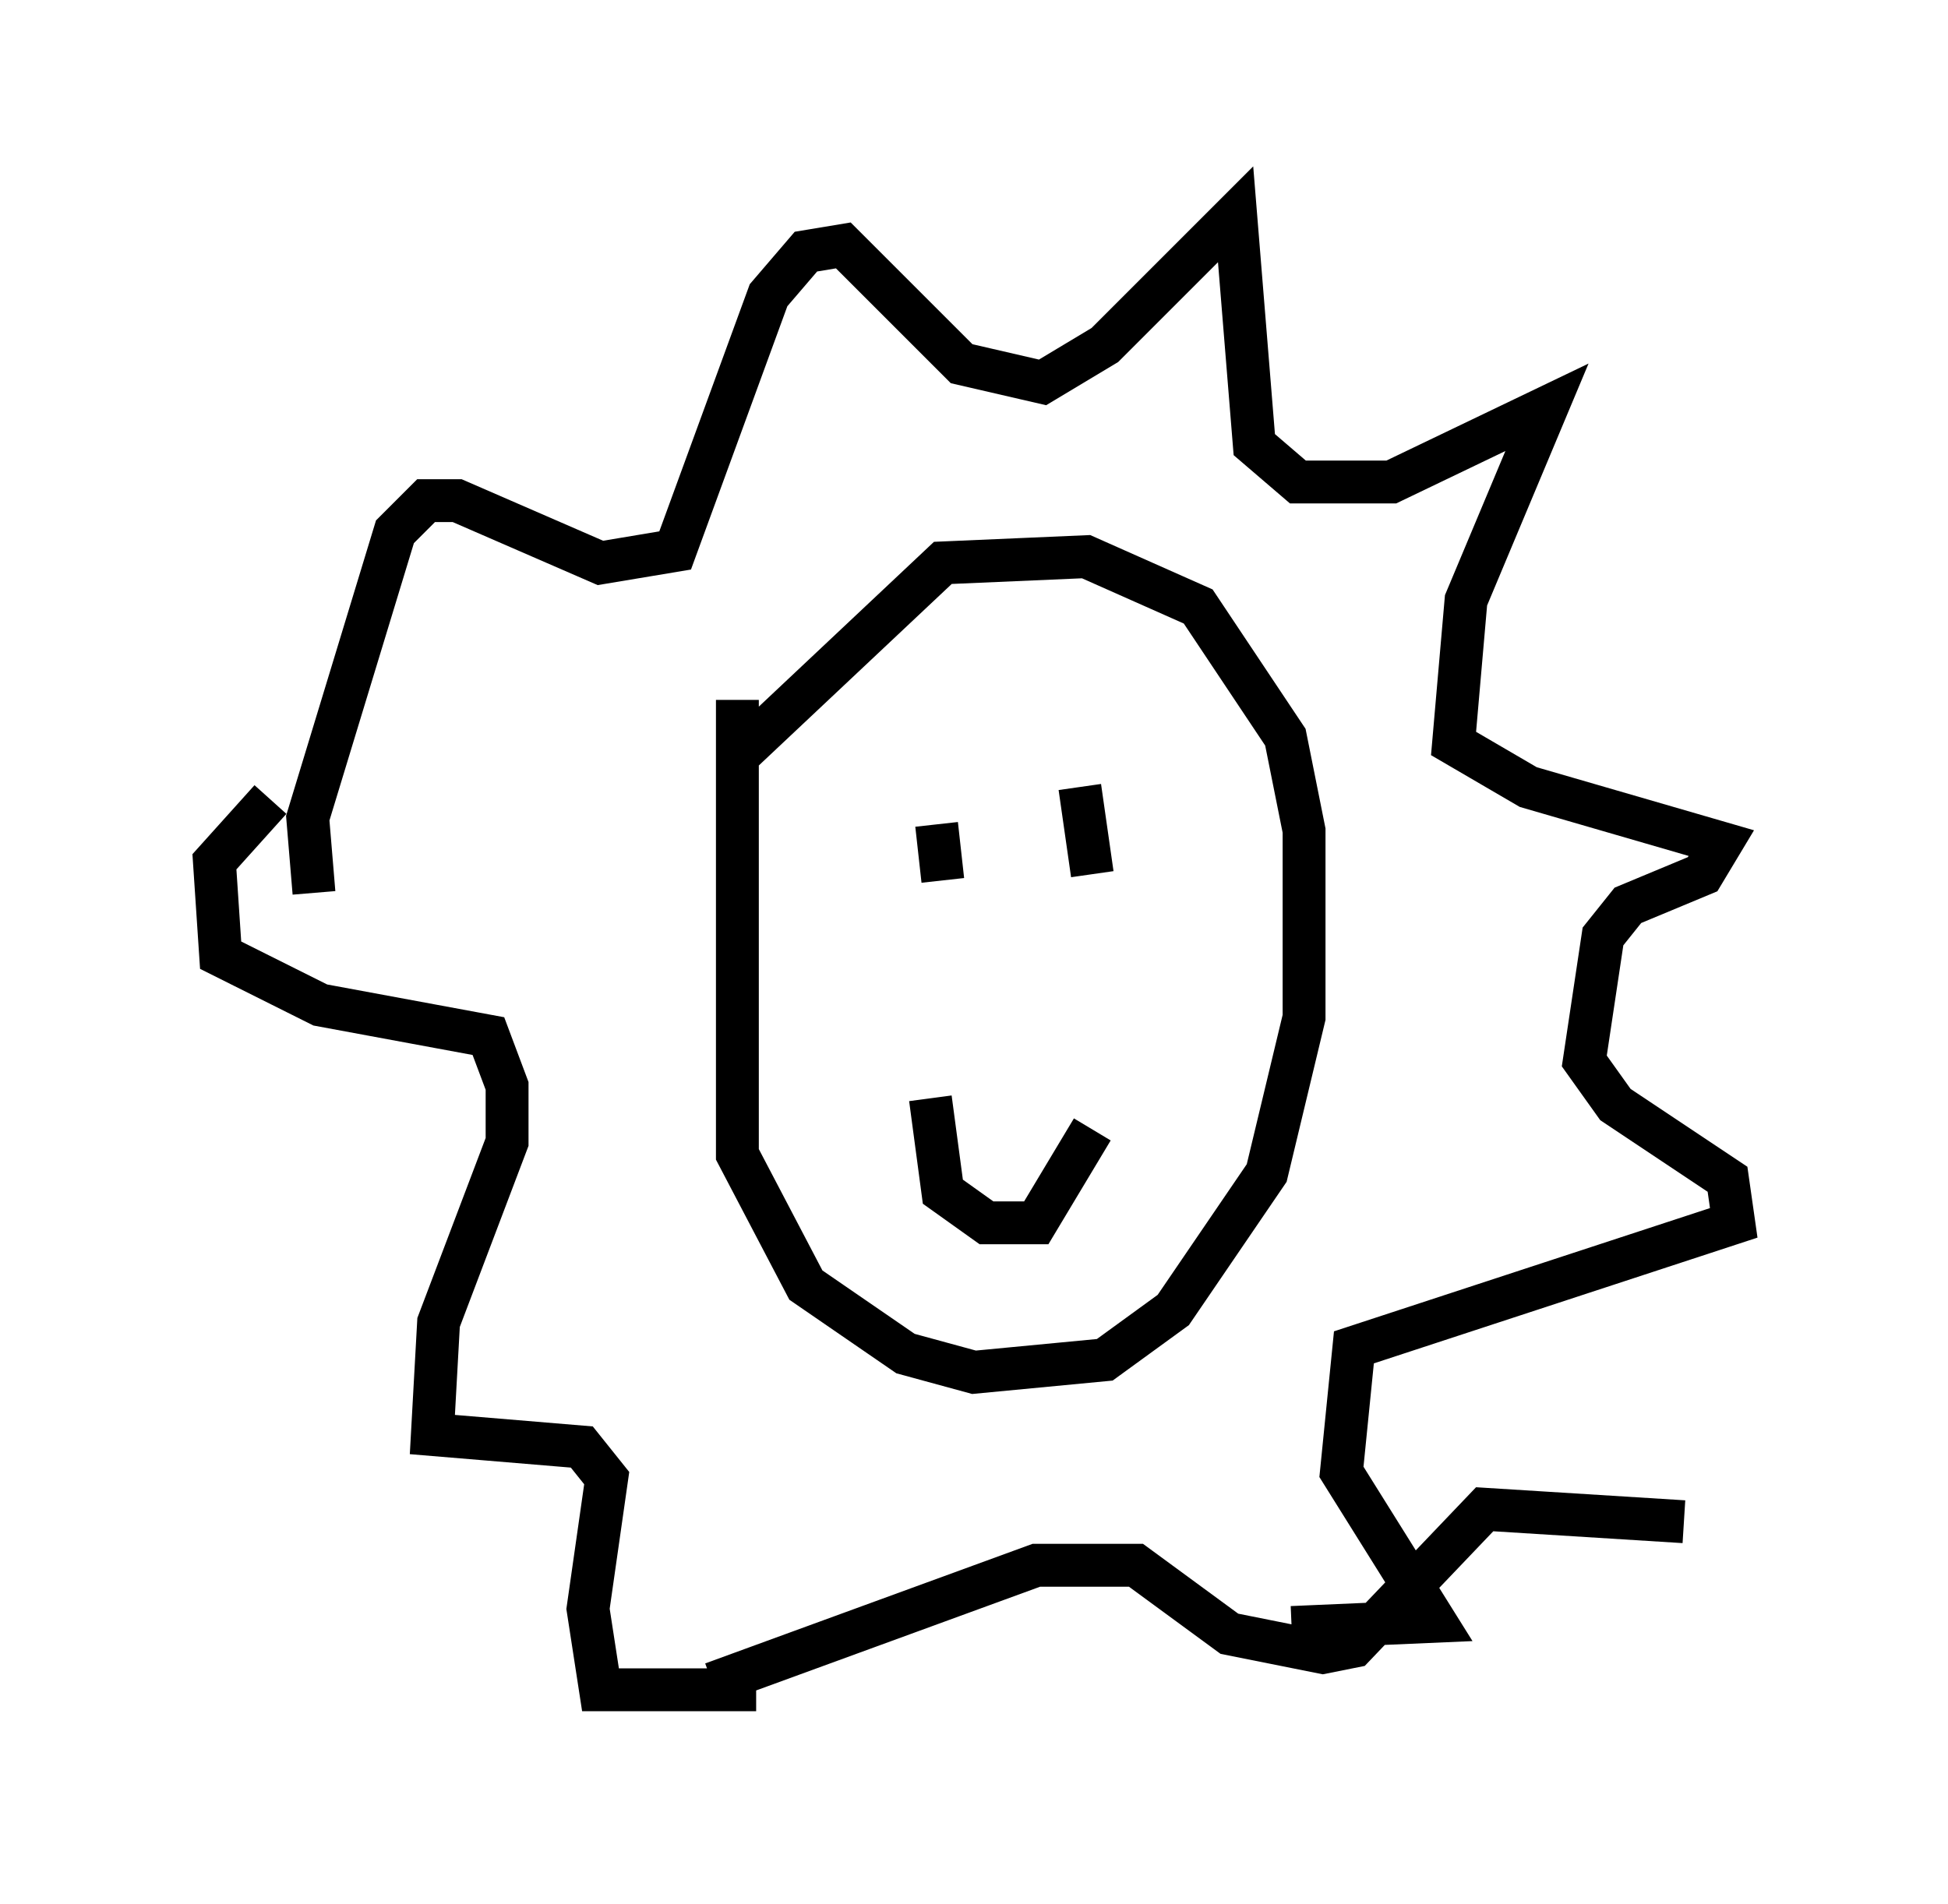 <?xml version="1.0" encoding="utf-8" ?>
<svg baseProfile="full" height="44.425" version="1.1" width="45.441" xmlns="http://www.w3.org/2000/svg" xmlns:ev="http://www.w3.org/2001/xml-events" xmlns:xlink="http://www.w3.org/1999/xlink"><defs /><rect fill="white" height="44.425" width="45.441" x="0" y="0" /><path d="M17.927, 15.749 m-0.726, 0.581 l0.0, 10.603 1.598, 3.05 l2.324, 1.598 1.598, 0.436 l3.05, -0.291 1.598, -1.162 l2.179, -3.196 0.872, -3.631 l0.0, -4.358 -0.436, -2.179 l-2.034, -3.05 -2.615, -1.162 l-3.341, 0.145 -4.939, 4.648 m4.793, 1.453 l0.145, 1.307 m3.196, -1.307 l0.0, 0.0 m-3.486, 6.391 l0.291, 2.179 1.017, 0.726 l1.162, 0.0 1.307, -2.179 m-0.291, -7.989 l0.291, 2.034 m-18.156, 0.436 l-0.145, -1.743 2.034, -6.682 l0.726, -0.726 0.726, 0.0 l3.341, 1.453 1.743, -0.291 l2.179, -5.955 0.872, -1.017 l0.872, -0.145 2.76, 2.76 l1.888, 0.436 1.453, -0.872 l3.05, -3.05 0.436, 5.374 l1.017, 0.872 2.179, 0.0 l3.631, -1.743 -1.888, 4.503 l-0.291, 3.341 1.743, 1.017 l4.503, 1.307 -0.436, 0.726 l-1.743, 0.726 -0.581, 0.726 l-0.436, 2.905 0.726, 1.017 l2.615, 1.743 0.145, 1.017 l-8.86, 2.905 -0.291, 2.905 l2.179, 3.486 -3.341, 0.145 m-23.821, -19.318 l-1.307, 1.453 0.145, 2.179 l2.324, 1.162 3.922, 0.726 l0.436, 1.162 0.0, 1.307 l-1.598, 4.212 -0.145, 2.615 l3.486, 0.291 0.581, 0.726 l-0.436, 3.05 0.291, 1.888 l3.631, 0.0 m-1.017, -0.145 l7.553, -2.76 2.324, 0.0 l2.179, 1.598 2.179, 0.436 l0.726, -0.145 3.05, -3.196 l4.648, 0.291 " fill="none" stroke="black" stroke-width="1" /></svg>